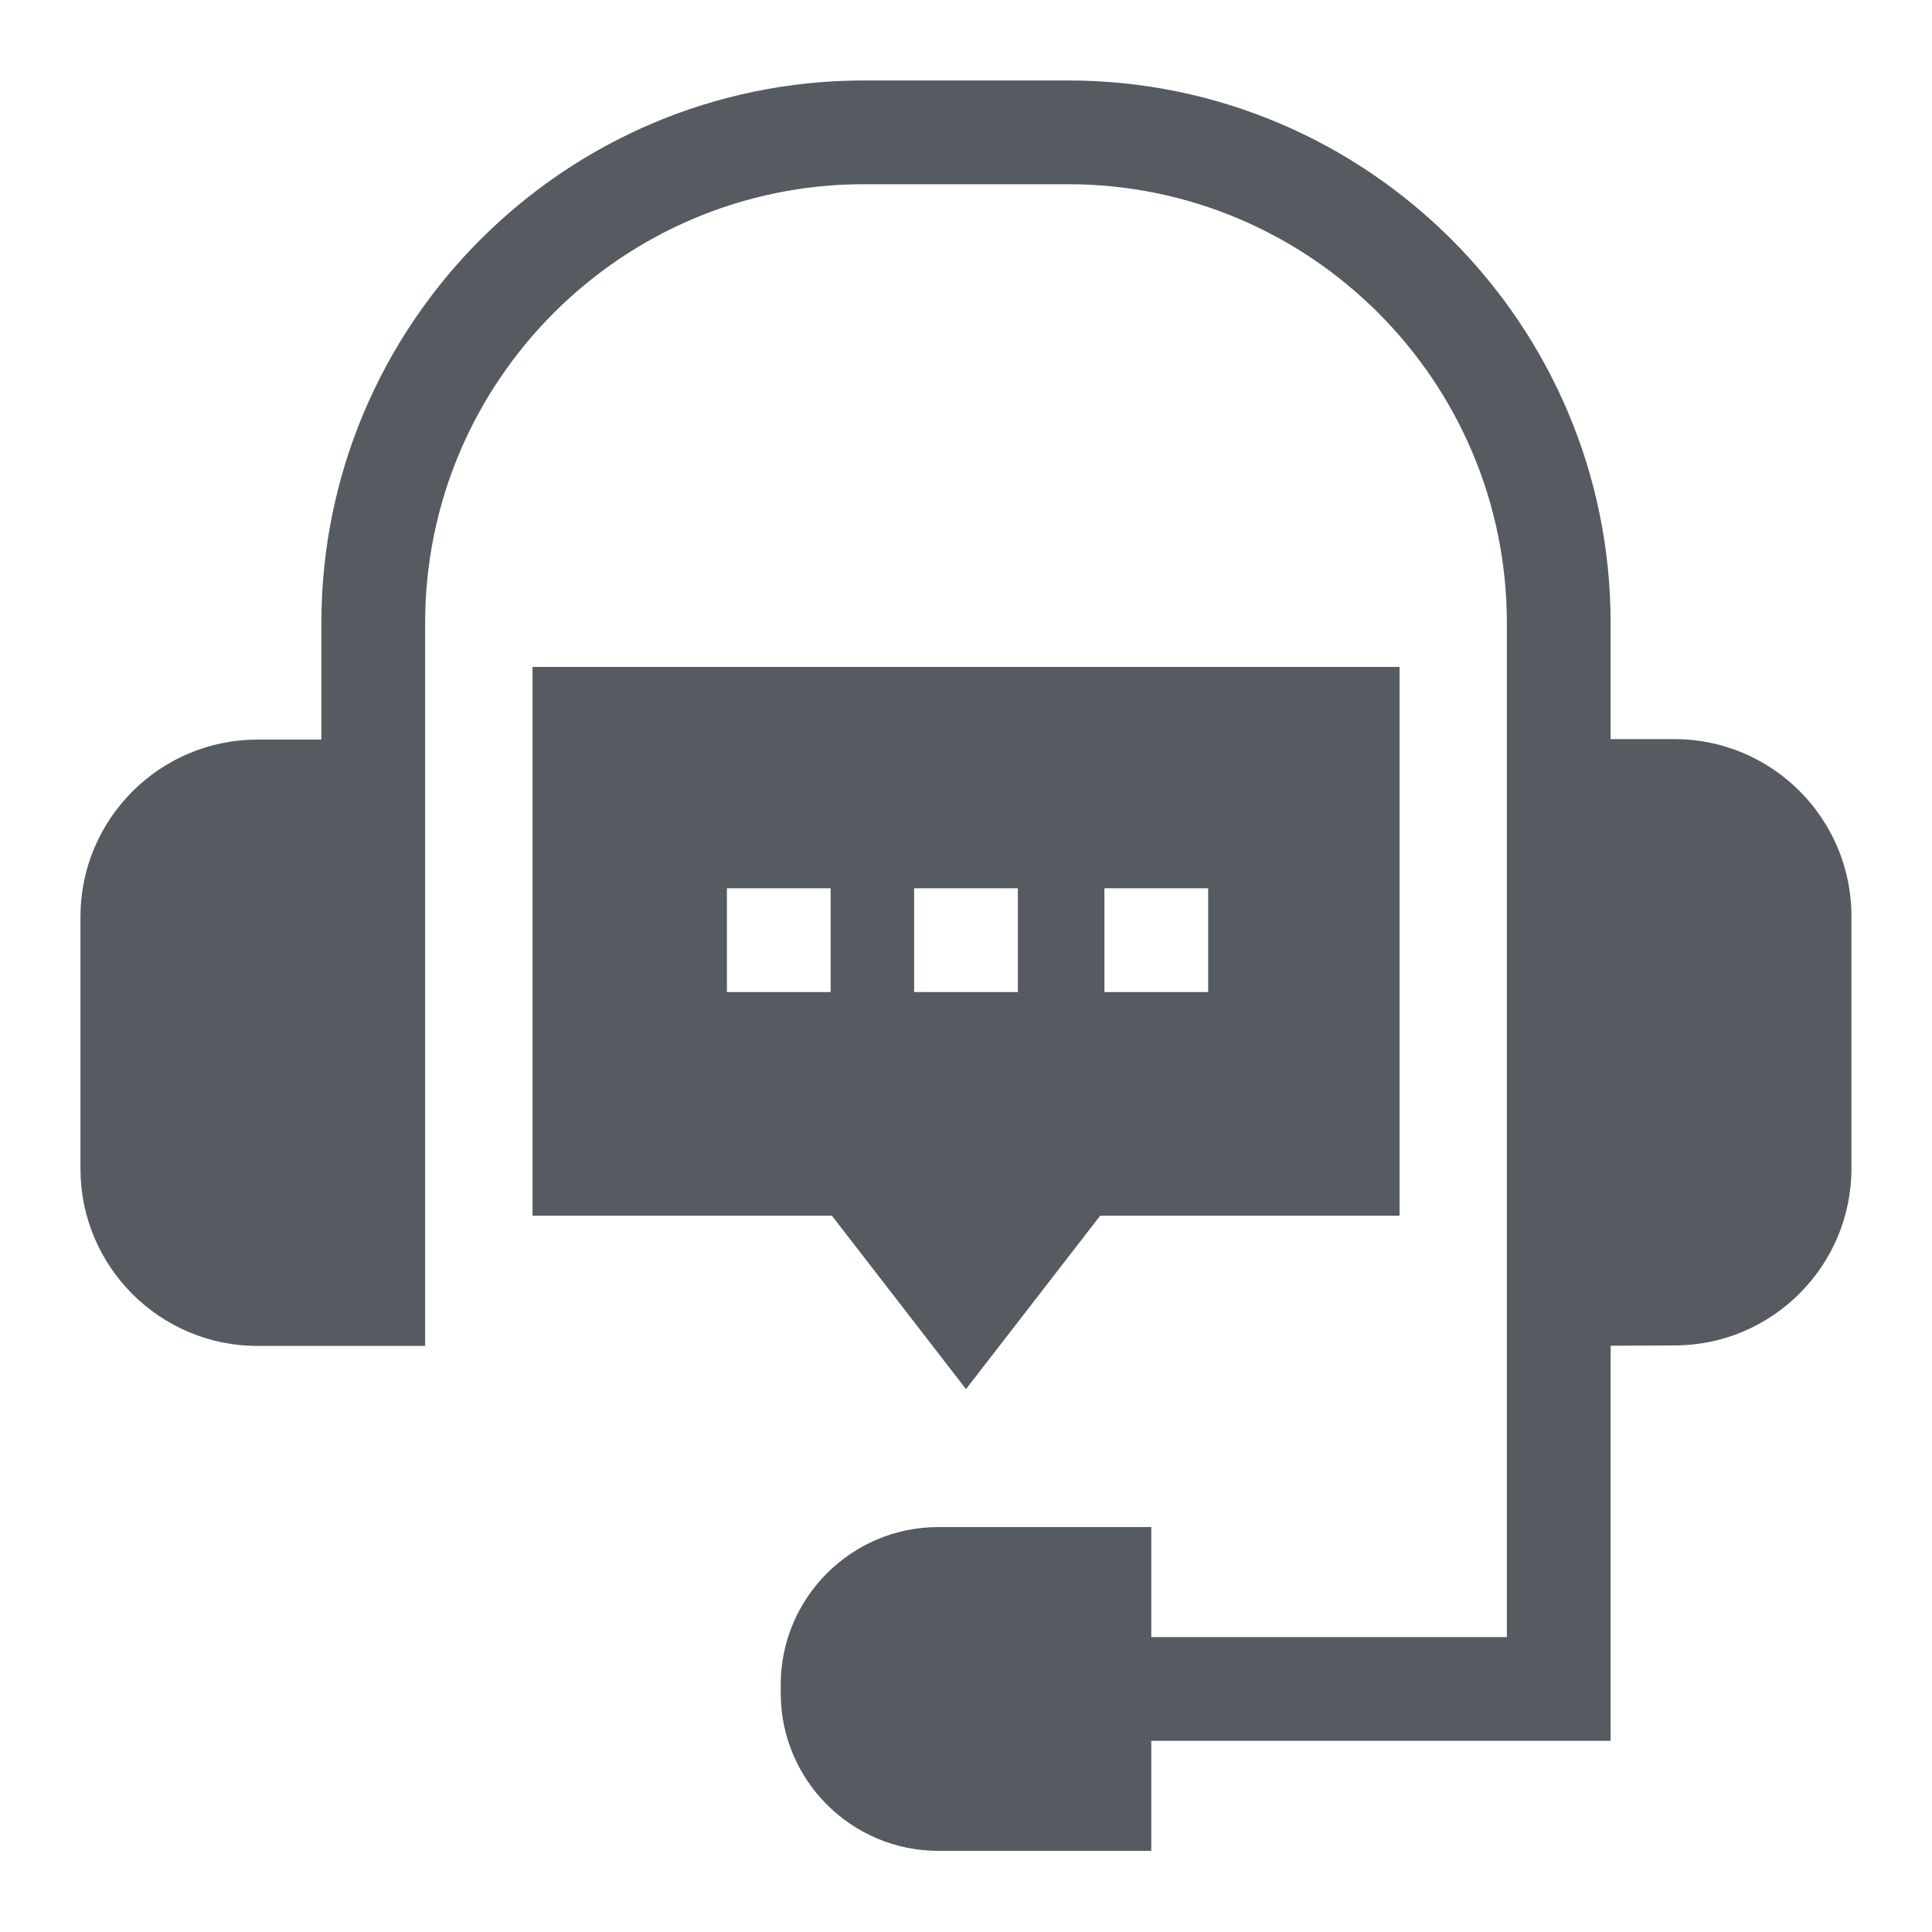 <svg width="20" height="20" viewBox="0 0 20 20" fill="none" xmlns="http://www.w3.org/2000/svg">
<path fill-rule="evenodd" clip-rule="evenodd" d="M11.918 16.947H15.599H15.599V6.449C15.599 3.944 13.562 1.907 11.057 1.907H8.943C6.439 1.907 4.401 3.945 4.401 6.449V13.933H2.666C1.655 13.933 0.833 13.111 0.833 12.1V9.489C0.833 8.479 1.655 7.656 2.666 7.656H3.327V6.449C3.327 3.352 5.846 0.833 8.943 0.833H11.057C14.154 0.833 16.673 3.352 16.673 6.449V7.651H17.333C18.344 7.651 19.166 8.473 19.166 9.484V12.095C19.166 13.106 18.344 13.928 17.333 13.928L16.673 13.931V18.021H11.918V19.16H9.714C8.814 19.16 8.082 18.428 8.082 17.528V17.44C8.082 16.54 8.814 15.808 9.714 15.808H11.918V16.947ZM11.389 12.585L10 14.38L8.612 12.585H5.513V6.904H14.488V12.585H11.389ZM12.507 9.195H11.433V10.27H12.507V9.195ZM10.537 9.195H9.463V10.27H10.537V9.195ZM7.525 10.27H8.599V9.195H7.525V10.27Z" fill="#555B60"/>
</svg>
